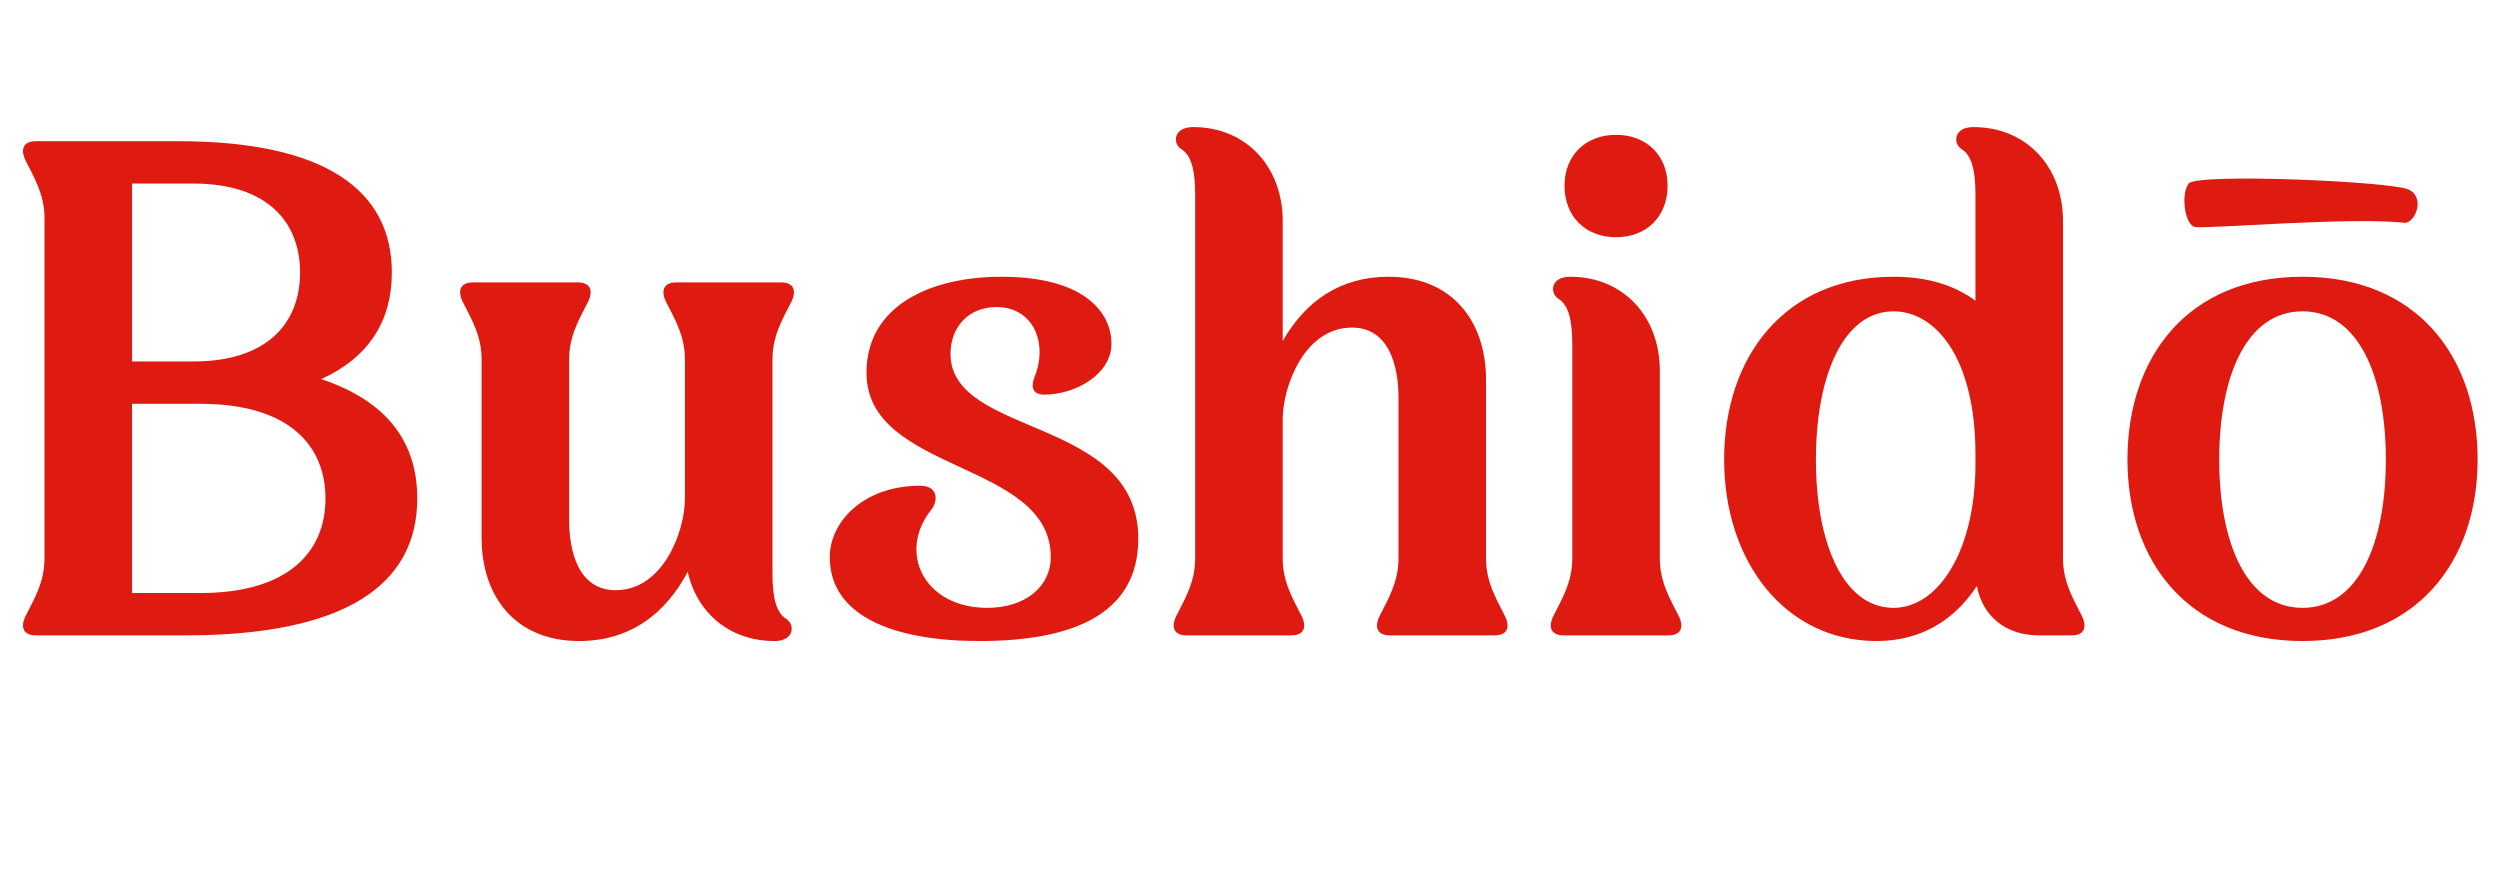 <svg width="602" height="213" viewBox="0 0 602 213" fill="none" xmlns="http://www.w3.org/2000/svg">
<path d="M94.356 65.62C94.356 77.18 88.916 86.02 77.356 91.29C93.166 96.56 100.476 106.42 100.476 120.02C100.476 140.76 83.306 153 44.546 153H8.676C5.106 153 5.106 150.45 6.126 148.41C8.166 144.33 10.716 140.25 10.716 134.47V52.53C10.716 46.75 8.166 42.67 6.126 38.59C5.106 36.55 5.106 34 8.676 34H42.846C78.206 34 94.356 45.73 94.356 65.62ZM31.796 87.04H46.586C64.266 87.04 72.256 77.86 72.256 65.62C72.256 53.38 64.266 44.2 46.586 44.2H31.796V87.04ZM31.796 142.8H48.286C69.366 142.8 78.376 132.94 78.376 120.02C78.376 107.1 69.366 97.24 48.286 97.24H31.796V142.8ZM115.97 129.54V86.53C115.97 80.75 113.42 76.67 111.38 72.59C110.36 70.55 110.36 68 113.93 68H139.09C142.66 68 142.66 70.55 141.64 72.59C139.6 76.67 137.05 80.75 137.05 86.53V125.29C137.05 132.43 139.09 142.12 148.27 142.12C159.66 142.12 164.93 128.01 164.93 120.02V86.53C164.93 80.75 162.38 76.67 160.34 72.59C159.32 70.55 159.32 68 162.89 68H188.05C191.62 68 191.62 70.55 190.6 72.59C188.56 76.67 186.01 80.75 186.01 86.53V138.04C186.01 143.82 186.86 147.56 189.41 149.09C191.45 150.45 191.28 154.36 186.52 154.36C175.64 154.36 167.82 147.56 165.61 137.7C160.17 147.9 151.67 154.36 139.43 154.36C124.13 154.36 115.97 143.65 115.97 129.54ZM237.72 146.37C246.9 146.37 253.02 141.27 253.02 134.13C253.02 110.84 208.65 114.07 208.65 89.76C208.65 73.44 224.29 66.64 241.12 66.64C261.69 66.64 267.64 75.65 267.64 82.79C267.64 90.1 258.97 95.03 251.49 95.03C248.43 95.03 248.26 92.99 249.11 90.78C252.34 82.96 249.11 73.95 239.93 73.95C232.96 73.95 228.88 79.05 228.88 85.17C228.88 105.4 274.1 100.13 274.1 129.71C274.1 148.41 257.44 154.36 235.85 154.36C215.62 154.36 199.81 148.58 199.81 134.13C199.81 125.63 207.97 116.96 221.57 116.96C225.99 116.96 225.99 120.7 224.12 122.91C216.13 133.11 222.59 146.37 237.72 146.37ZM308.876 53.21V82.11C314.316 72.59 322.646 66.64 334.376 66.64C349.676 66.64 357.836 77.35 357.836 91.46V134.47C357.836 140.25 360.386 144.33 362.426 148.41C363.446 150.45 363.446 153 359.876 153H334.716C331.146 153 331.146 150.45 332.166 148.41C334.206 144.33 336.756 140.25 336.756 134.47V95.71C336.756 88.57 334.716 78.88 325.536 78.88C314.146 78.88 308.876 92.99 308.876 100.98V134.47C308.876 140.25 311.426 144.33 313.466 148.41C314.486 150.45 314.486 153 310.916 153H285.756C282.186 153 282.186 150.45 283.206 148.41C285.246 144.33 287.796 140.25 287.796 134.47V46.92C287.796 41.14 286.946 37.4 284.396 35.87C282.356 34.51 282.526 30.6 287.286 30.6C300.206 30.6 308.876 40.29 308.876 53.21ZM376.736 44.71C376.736 37.4 381.836 32.47 389.146 32.47C396.456 32.47 401.556 37.4 401.556 44.71C401.556 52.19 396.456 57.12 389.146 57.12C381.836 57.12 376.736 52.19 376.736 44.71ZM399.686 89.25V134.47C399.686 140.25 402.236 144.33 404.276 148.41C405.296 150.45 405.296 153 401.726 153H376.566C372.996 153 372.996 150.45 374.016 148.41C376.056 144.33 378.606 140.25 378.606 134.47V82.96C378.606 77.18 377.756 73.44 375.206 71.91C373.166 70.55 373.336 66.64 378.096 66.64C391.016 66.64 399.686 76.33 399.686 89.25ZM475.692 72.42V46.92C475.692 41.14 474.842 37.4 472.292 35.87C470.252 34.51 470.422 30.6 475.182 30.6C488.102 30.6 496.772 40.29 496.772 53.21V134.47C496.772 140.25 499.322 144.33 501.362 148.41C502.382 150.45 502.382 153 498.812 153H490.992C483.002 153 477.392 148.41 476.032 141.1C470.592 149.43 462.432 154.36 451.892 154.36C429.792 154.36 415.172 135.15 415.172 110.67C415.172 85.85 429.792 66.64 455.972 66.64C463.792 66.64 470.422 68.51 475.692 72.42ZM455.972 146.37C466.682 146.37 475.692 132.77 475.692 111.69V109.48C475.692 86.02 466.002 74.97 455.972 74.97C443.902 74.97 437.272 90.44 437.272 110.67C437.272 130.9 443.902 146.37 455.972 146.37ZM554.451 66.64C581.991 66.64 596.611 85.85 596.611 110.67C596.611 135.15 581.991 154.36 554.451 154.36C526.911 154.36 512.291 135.15 512.291 110.67C512.291 85.85 526.911 66.64 554.451 66.64ZM534.391 110.67C534.391 130.9 541.021 146.37 554.451 146.37C567.881 146.37 574.511 130.9 574.511 110.67C574.511 90.44 567.881 74.97 554.451 74.97C541.021 74.97 534.391 90.44 534.391 110.67Z" fill="#DF1A10"/>
<path d="M580.064 45.667C576.064 43.667 529.064 41.667 527.064 44.167C525.064 46.667 526.064 54.167 528.564 54.667C531.063 55.167 566.564 52.167 579.064 53.667C581.564 53.667 584.064 47.667 580.064 45.667Z" fill="#DF1A10"/>
</svg>

